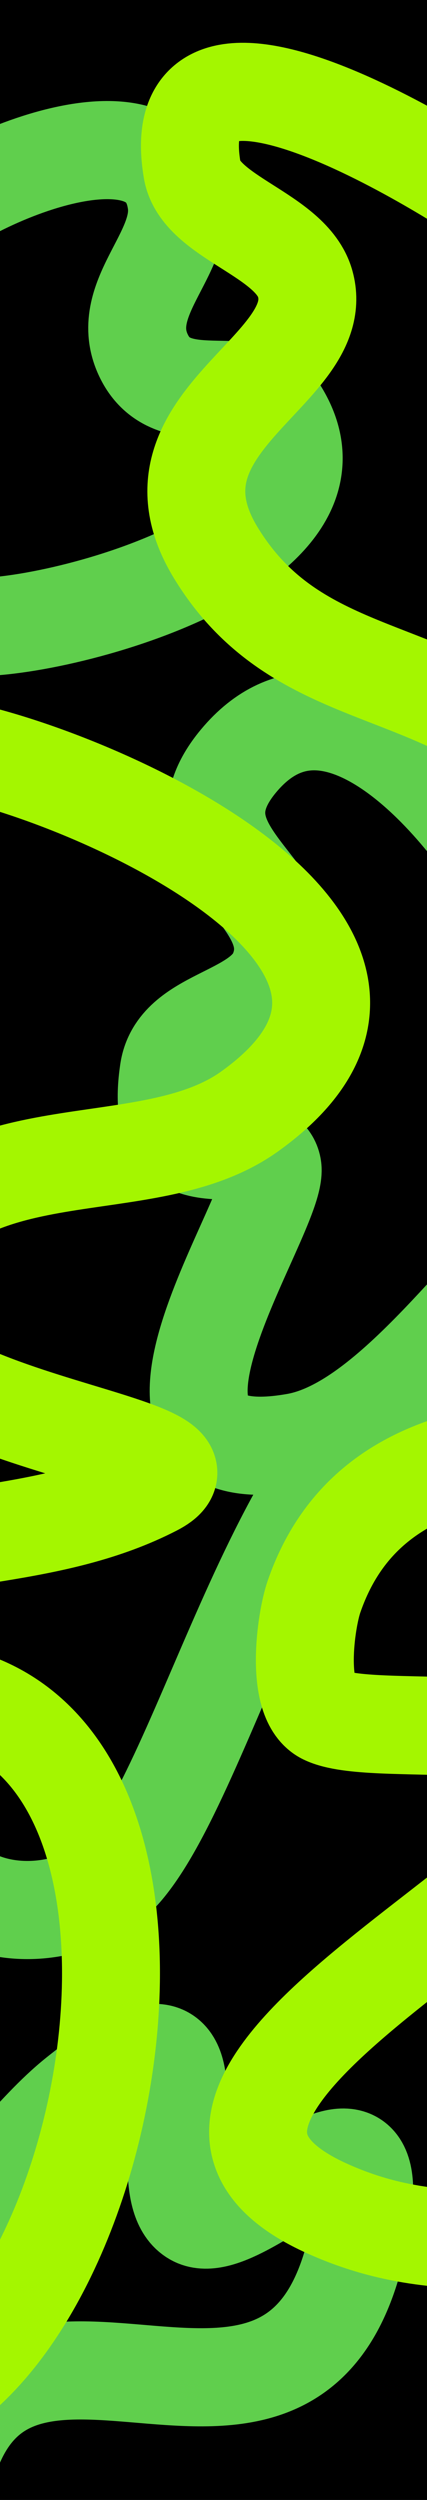 <?xml version="1.0" encoding="UTF-8" standalone="no"?>
<!DOCTYPE svg PUBLIC "-//W3C//DTD SVG 1.1//EN" "http://www.w3.org/Graphics/SVG/1.1/DTD/svg11.dtd">
<!-- Created with Vectornator (http://vectornator.io/) -->
<svg height="100%" stroke-miterlimit="10" style="fill-rule:nonzero;clip-rule:evenodd;stroke-linecap:round;stroke-linejoin:round;" version="1.1" viewBox="0 0 428 2500" width="100%" xml:space="preserve" xmlns="http://www.w3.org/2000/svg" xmlns:vectornator="http://vectornator.io" xmlns:xlink="http://www.w3.org/1999/xlink">
<defs/>
<clipPath id="ArtboardFrame">
<rect height="2500" width="428" x="0" y="0"/>
</clipPath>
<g clip-path="url(#ArtboardFrame)" id="Layer-1" vectornator:layerName="Layer 1">
<path d="M-439.225 13.91C-439.225-73.918-422.32-169.727-435.27-256.328C-444.027-314.891-469.351-353.058-495.909-405.288" fill="none" opacity="1" stroke="#000000" stroke-linecap="round" stroke-linejoin="round" stroke-width="300" vectornator:layerName="Curve 1"/>
<path d="M-289.421 2789.67C45.433 2512.22 386.226 2367.93 792.706 2263.41C833.997 2252.79 706.343 2261.61 665.129 2272.52C592.929 2291.64 521.862 2315.9 453.26 2345.43C235.894 2438.99-64.527 2569.33-237.023 2741.83C-249.932 2754.73-201.406 2733.07-184.625 2725.88C-126.857 2701.12-70.631 2672.9-13.763 2646.14C58.465 2612.15 131.047 2578.89 202.662 2543.63C390.975 2450.9 602.361 2370.95 781.315 2261.13C804.299 2247.03 726.755 2265.14 701.579 2274.8C645.353 2296.38 590.572 2321.57 535.274 2345.43C393.972 2406.39-17.268 2680.21-177.791 2643.86C-206.293 2637.41-161.691 2585.1-141.34 2564.13C-85.676 2506.76-19.394 2460.48 45.469 2413.77C236.844 2275.94 331.107 2223.31 539.83 2124.44C595.904 2097.88 774.953 2058.92 712.97 2056.1C432.12 2043.33 84.038 2358.3-125.393 2511.73C-186.162 2556.25-339.057 2581.04-305.368 2648.42C-303.241 2652.67-70.604 2475.7 118.37 2349.98C261.1 2255.03 578.822 2140.13 703.858 2015.09C739.496 1979.45 599.789 2011.1 553.499 2031.04C481.956 2061.85 417.156 2106.52 350.743 2147.23C253.101 2207.07-38.823 2393.3-38.823 2409.21C-38.823 2416.69-24.377 2404.49-18.319 2400.1C88.358 2322.85 191.658 2240.52 302.901 2170.01C399.961 2108.48 518.755 2078.91 603.619 2001.42C644 1964.55 491.404 2005.6 441.869 2028.76C361.054 2066.54 286.61 2116.89 211.775 2165.45C109.245 2231.99 22.341 2289.82-59.326 2375.04C-90.539 2407.61 14.007 2322.47 50.025 2295.31C113.204 2247.66 174.749 2197.81 239.113 2151.78C325.998 2089.65 472.708 2080.94 510.214 1980.92C518.548 1958.69 461.599 1981.14 439.591 1990.03C385.417 2011.92 335.61 2043.42 284.676 2072.05C223.251 2106.57 47.969 2208.58-25.154 2261.13C-38.394 2270.65 4.54 2247.36 18.131 2238.35C67.656 2205.53 115.23 2169.86 163.933 2135.83C372.152 1990.37 301.884 2032.96 491.989 1923.97C501.716 1918.39 532.242 1911.56 521.605 1908.02C435.169 1879.21 216.192 2062.32 168.49 2094.83C122.168 2126.4 77.342 2160.11 31.8 2192.79C12.794 2206.43-42.464 2249.53-25.154 2233.8C115.265 2106.14 339.633 2021.21 457.816 1878.4C491.805 1837.33-45.919 2136.12-2.372 2131.28C128.234 2116.77 383.419 1903.95 485.154 1819.17C529.816 1781.95 376.065 1860.79 325.683 1889.79C71.572 2036.1 236.893 1941.53 31.8 2072.05C22.341 2078.07-5.744 2095.92 2.184 2087.99C106.036 1984.14 410.511 1876.27 462.373 1753.1C473.667 1726.28 404.918 1764.62 378.081 1775.89C338.146 1792.65 210.703 1870.66 175.324 1892.07C144.127 1910.95 45.453 1949.03 81.92 1949.03C92.108 1949.03 100.881 1941.16 109.258 1935.36C255.258 1834.28 398.885 1740.71 553.499 1652.86C569.806 1643.6 602.779 1641.95 601.34 1623.25C596.961 1566.32 487.157 1640.95 435.035 1664.26C334.867 1709.05 135.952 1785.11 61.416 1873.85C39.787 1899.6 125.606 1850.69 152.543 1830.56C190.282 1802.36 427.922 1665.09 446.425 1609.58C448.6 1603.06 432.61 1605.7 425.922 1607.3C280.147 1642.16 145.272 1744.28 22.688 1826C-1.702 1842.26-77.248 1878.4-47.936 1878.4C17.461 1878.4 389.888 1635.99 403.14 1577.69C419.142 1507.28 264.793 1622.92 202.662 1659.7C126.33 1704.89 36.794 1735.31-22.876 1800.94C-37.041 1816.53 16.252 1784.82 34.078 1773.61C90.064 1738.4 143.077 1698.66 198.106 1661.98C301.862 1592.81 426.731 1549.75 512.492 1459.22C549.606 1420.04 403.975 1474.65 355.299 1497.95C251.431 1547.66 41.622 1628.63-34.267 1723.49C-70.06 1768.23 59.504 1657.6 106.979 1625.53C178.017 1577.53 249.961 1530.79 323.405 1486.56C416.513 1430.49 556.056 1428.94 612.731 1336.2C642.242 1287.91 498.226 1347.58 446.425 1370.37C404.739 1388.71 222.962 1485.91 184.437 1507.06C136.783 1533.23-0 1620.32 40.913 1584.52C177.089 1465.37 402.993 1414.77 523.883 1283.8C590.843 1211.26 337.61 1351.25 250.504 1397.71C193.013 1428.37-2.291 1573.13-79.83 1573.13C-150.424 1573.13 41.344 1500.56 100.145 1461.5C209.265 1389.01 319.427 1318.09 428.2 1245.07C438.541 1238.13 470.265 1221.89 457.816 1222.29C345.99 1225.9-121.167 1515.37 20.409 1429.6C78.597 1394.36 132.879 1352.88 191.271 1317.97C272.686 1269.3 355.308 1222.52 439.591 1179.01C495.155 1150.32 560.779 1139.54 610.453 1101.55C655.775 1066.89 494.844 1109.98 441.869 1131.17C391.968 1151.13 342.531 1172.31 293.789 1194.95C217.199 1230.54 56.224 1286.72-6.929 1349.87C-51.419 1394.36 102.709 1288.1 157.099 1256.46C218.577 1220.71 371.308 1136.19 453.26 1096.99C513.922 1067.98 698.207 1023.19 633.235 1005.87C479.408 964.846 276.794 1105.16 147.986 1167.62C111.61 1185.25 2.842 1238.17 40.913 1224.57C220.825 1160.32 429.825 1060.2 594.506 964.86C662.047 925.757 437.185 979.953 364.412 1008.14C176.413 1080.97 298.976 1036.85 127.483 1110.66C104.296 1120.64 37.323 1153.98 56.86 1138C165.98 1048.72 577.75 962.693 626.4 853.23C660.889 775.63 459.25 887.874 380.359 919.297C267.254 964.347 147.719 1006 38.635 1060.54C17.318 1071.2 83.296 1043.68 104.701 1033.2C156.257 1007.96 205.851 978.85 257.338 953.469C386.789 889.655 576.017 810.688 574.002 807.667C536.626 751.602 206.036 861.647 179.881 869.177C117.925 887.013-65.467 946.314-6.929 919.297C112.036 864.39 486.998 820.787 553.499 718.818C592.221 659.445 409.391 716.235 341.63 737.044C258.599 762.541 33.009 816.508-29.71 889.68C-79.451 947.711 108.863 825.134 177.602 791.719C272.005 745.829 402.179 743.299 462.373 657.308C493.292 613.138 352.618 643.044 300.623 657.308C234.345 675.49-6.426 733.707-54.77 791.719C-102.909 849.486 87.487 742.695 157.099 714.262C248.222 677.043 367.464 678.249 430.478 602.632C460.623 566.458 335.236 590.307 289.232 600.354C250.259 608.865 101.992 658.667 63.694 670.977C29.623 681.928-73.433 711.979-38.823 702.871C74.545 673.037 414.001 572.472 480.598 477.333C509.892 435.485 377.645 479.131 327.961 491.002C225.408 515.506 55.972 547.122-36.545 602.632C-88.024 633.52 78.55 567.907 134.317 545.678C213.707 514.033 472.62 453.165 532.995 379.372C586.858 313.541 362.979 394.331 280.12 413.545C210.448 429.701-30.084 454.221-88.942 504.671C-144.32 552.138 53.647 472.802 122.927 449.995C253.907 406.878 459.529 374.963 576.281 295.08C605.117 275.35 506.089 287.965 471.485 292.802C335.334 311.834 201.38 355.3 65.972 379.372C38.891 384.187-35.491 407.935-16.041 388.485C56.806 315.635 345.288 342.44 403.14 226.736C404.421 224.174-52.597 314.064-100.333 329.253C-120.928 335.806-182.015 341.998-161.844 349.756C-83.753 379.791 452.535 131.907 446.425 115.106C409.877 14.597-131.517 240.697-123.115 190.285C-113.153 130.515 681.189-36.785 257.338 10.31" fill="none" opacity="1" stroke="#000000" stroke-linecap="round" stroke-linejoin="round" stroke-width="300" vectornator:layerName="Curve 2"/>
<path d="M126.112 1829.15C100.085 1395.37 206.874 1010.52 519.781 697.612" fill="none" opacity="1" stroke="#000000" stroke-linecap="round" stroke-linejoin="round" stroke-width="300" vectornator:layerName="Curve 3"/>
<path d="M-90.306 235.499C-58.804 191.264 161.318 87.313 176.908 202.688C183.951 254.81 117.085 299.454 143.89 355.521C172.555 415.48 251.521 368.998 277.601 408.342C372.558 551.589 36.995 636.14-36.945 626.327" fill="none" opacity="1" stroke="#60cf4d" stroke-linecap="round" stroke-linejoin="round" stroke-width="98.155" vectornator:layerName="Curve 4"/>
<path d="M520.227 901.65C482.989 827.174 339.995 639.867 239.015 761.044C162.43 852.946 310.853 892.354 279.188 971.516C260.518 1018.19 177.335 1016.5 169.148 1071.08C150.318 1196.61 264.722 1123.29 273.075 1167.14C281.528 1211.52 87.215 1479.48 296.655 1442.24C393.171 1425.08 491.288 1273.41 564.767 1214.3" fill="none" opacity="1" stroke="#60cf4d" stroke-linecap="round" stroke-linejoin="round" stroke-width="98.155" vectornator:layerName="Curve 5"/>
<path d="M462.999 1361.48C294.742 1381.8 214.382 1761.91 124.742 1868.41C70.951 1932.32-62.9 1924.77-74.209 1831.16" fill="none" opacity="1" stroke="#60cf4d" stroke-linecap="round" stroke-linejoin="round" stroke-width="98.155" vectornator:layerName="Curve 6"/>
<path d="M-46.768 2240.9C-38.231 2209.3-7.771 2182.64 13.998 2159.06C34.005 2137.39 53.871 2114.58 76.97 2096.05C245.972 1960.54 139.974 2185.03 194.459 2216.72C241.467 2244.07 388.642 2065.82 361.875 2223.56C307.664 2543.03-2.93 2219.41-58.75 2487.73" fill="none" opacity="1" stroke="#60cf4d" stroke-linecap="round" stroke-linejoin="round" stroke-width="98.155" vectornator:layerName="Curve 7"/>
<path d="M-63.392 746.289C63.409 762.113 489.587 940.13 250.169 1111.49C145.974 1186.06-40.22 1124.32-112.695 1266.86C-191.527 1421.9 251.769 1436.98 154.845 1486.86C104.96 1512.54 50.945 1523.67-4.416 1532.63C-34.483 1537.49-64.676 1541.54-94.807 1545.99C-154.414 1554.81-210.501 1567.46-270.286 1553.23" fill="none" opacity="1" stroke="#a4f600" stroke-linecap="round" stroke-linejoin="round" stroke-width="98.155" vectornator:layerName="Curve 8"/>
<path d="M509.996 736.026C406.871 663.569 289.185 672.131 216.339 552.833C136.087 421.407 330.367 370.941 305.919 283.791C291.97 234.067 200.724 217.907 192.629 170.088C160.112-22.007 490.609 197.789 513.304 216.051" fill="none" opacity="1" stroke="#a4f600" stroke-linecap="round" stroke-linejoin="round" stroke-width="98.155" vectornator:layerName="Curve 9"/>
<path d="M509.306 2240.5C443.844 2240.5 389.774 2236.18 328.82 2208.97C71.795 2094.23 605.8 1879.07 581.066 1771.89C565.535 1704.59 373.149 1738.33 325.558 1715.35C294.999 1700.6 306.397 1620.88 314.685 1596.84C372.782 1428.36 562.234 1444.62 707.189 1444.62" fill="none" opacity="1" stroke="#a4f600" stroke-linecap="round" stroke-linejoin="round" stroke-width="98.155" vectornator:layerName="Curve 10"/>
<path d="M-100.737 2411.46C123.868 2333.2 226.937 1709.2-82.081 1690.8" fill="none" opacity="1" stroke="#a4f600" stroke-linecap="round" stroke-linejoin="round" stroke-width="98.155" vectornator:layerName="Curve 11"/>
</g>
</svg>
